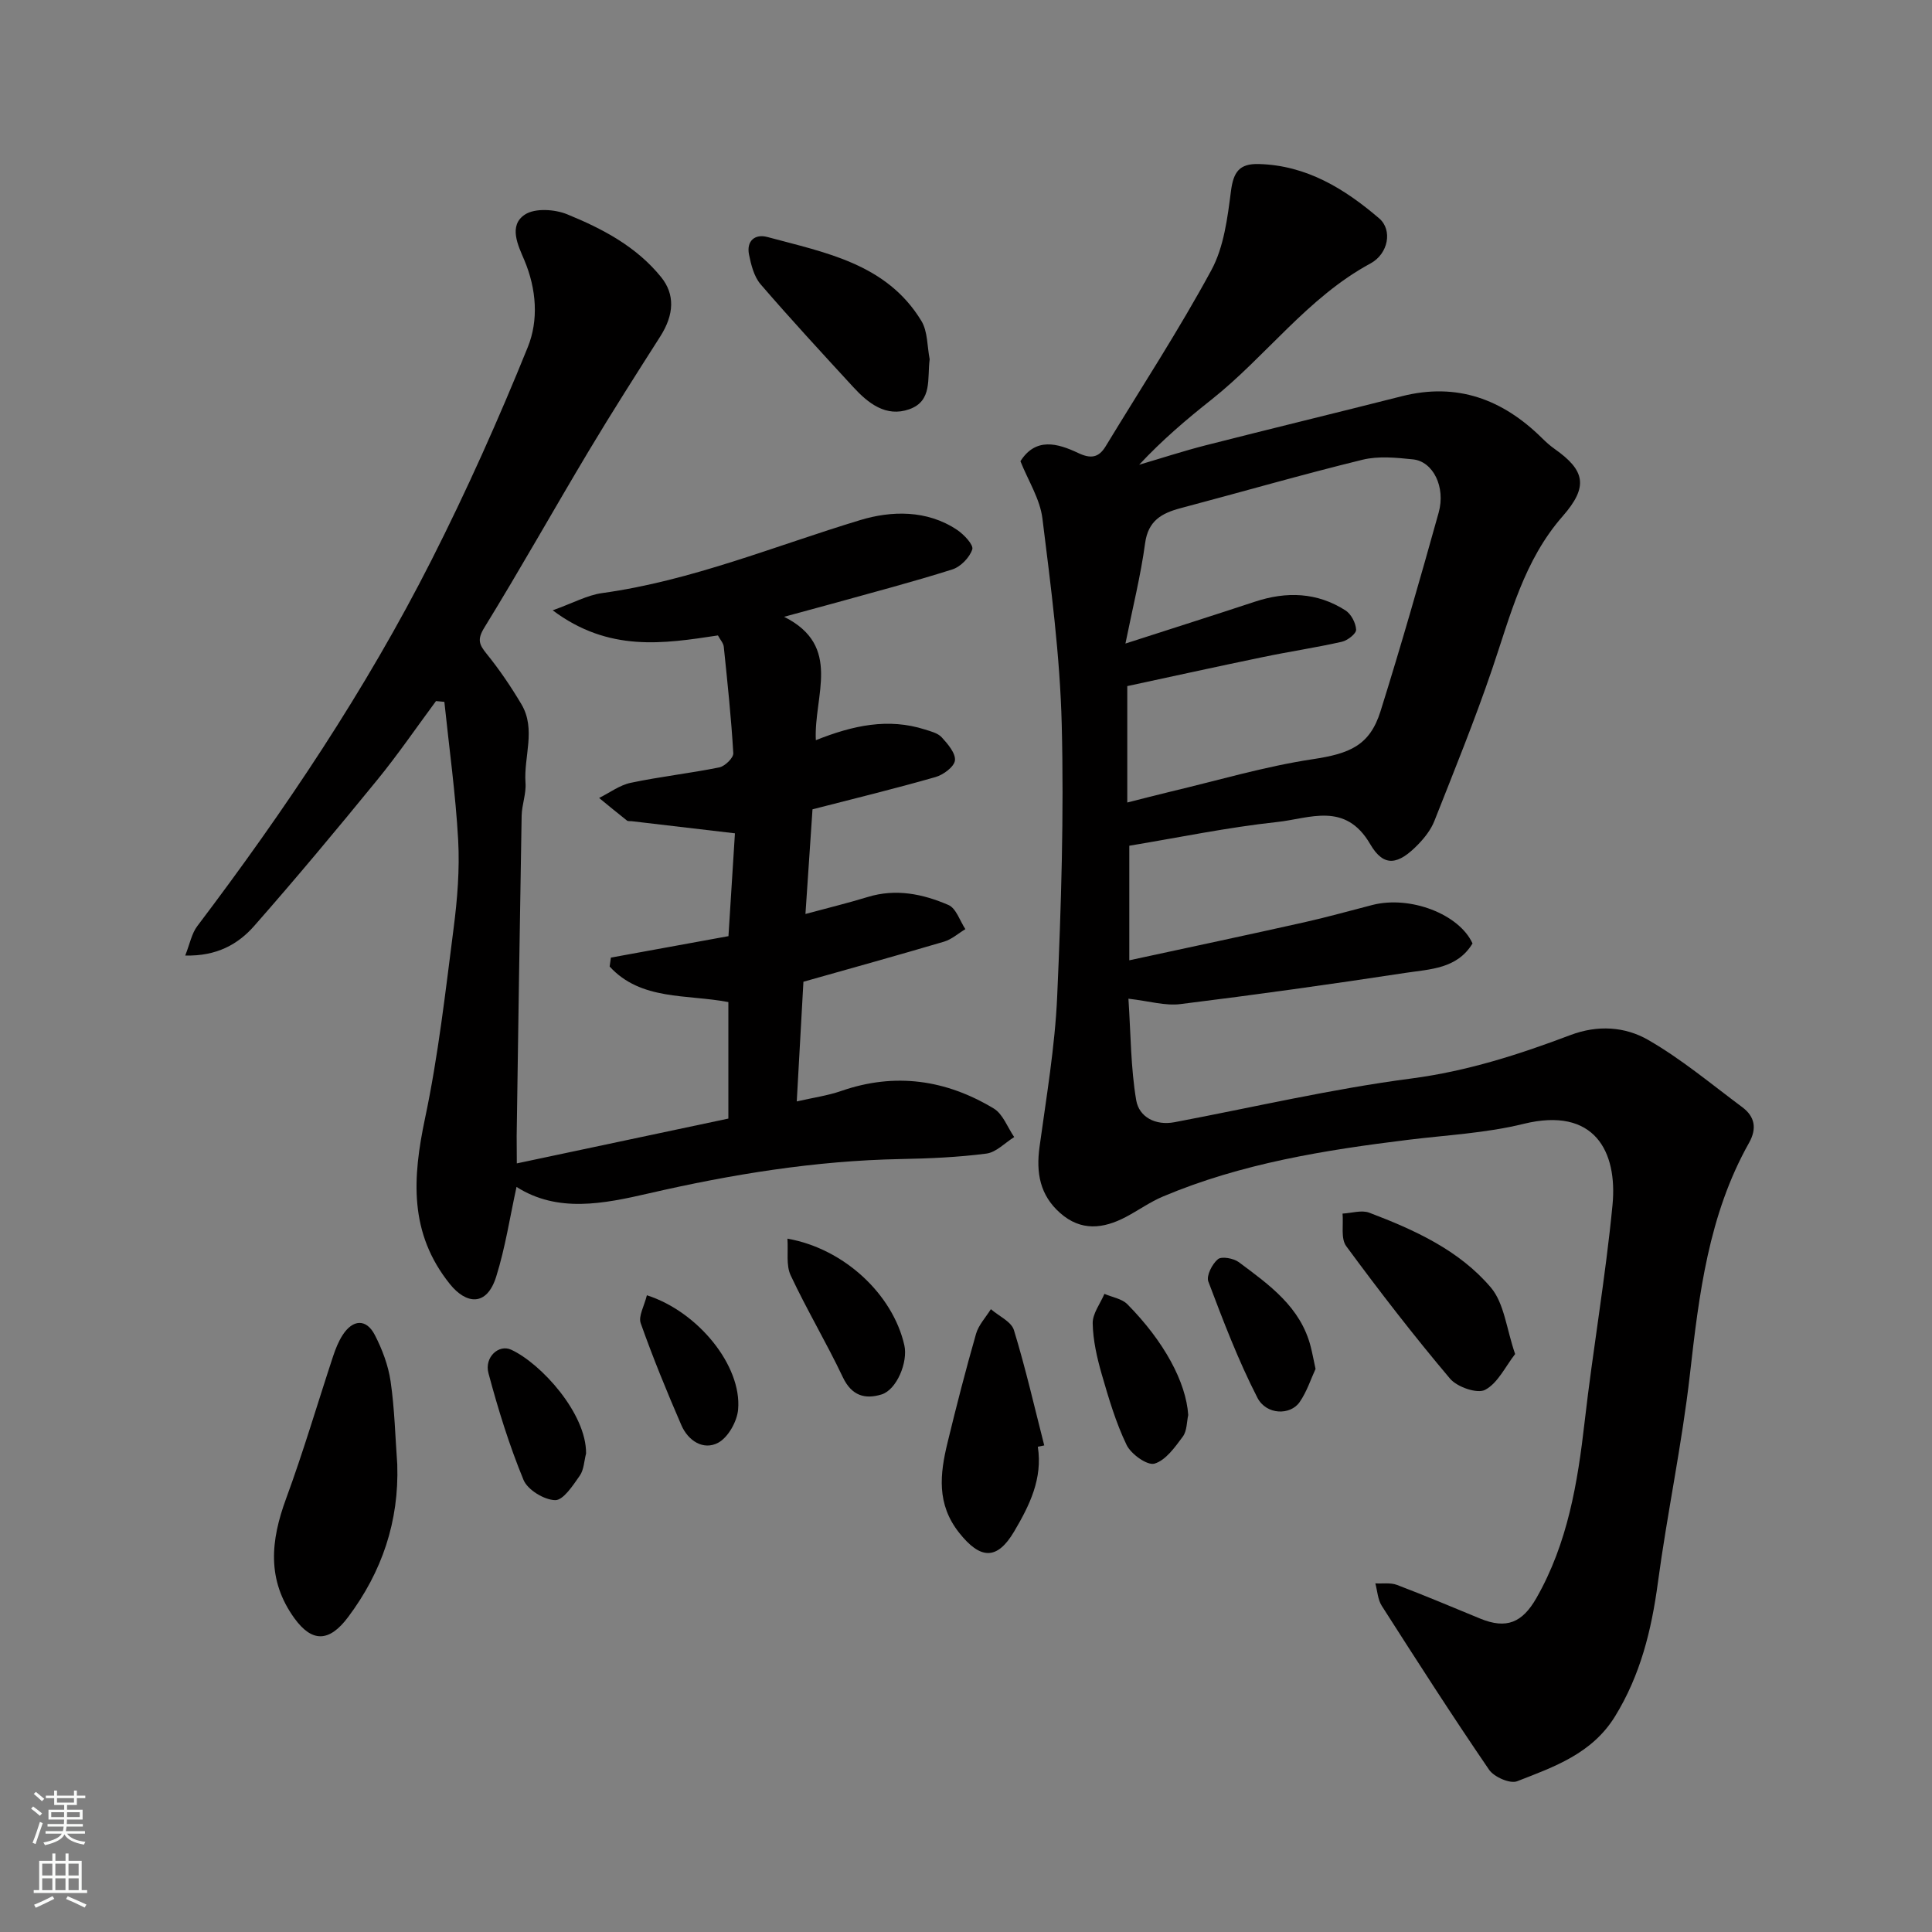 <svg enable-background="new 0 0 400 400" viewBox="0 0 400 400" xmlns="http://www.w3.org/2000/svg"><rect x="0" y="0" width="400" height="400" fill="#808080" stroke="none"/><g fill="#010000"><path d="m304.87 195.33c-3.19 5.28-8.81 5.32-13.86 6.09-15.51 2.37-31.06 4.54-46.64 6.47-3.14.39-6.46-.63-10.74-1.12.49 7.36.47 14.29 1.61 21.02.59 3.47 3.98 5.3 7.93 4.55 16.34-3.09 32.58-6.9 49.05-9.05 11.51-1.51 22.24-4.95 32.89-8.98 5.71-2.16 11.34-1.75 16.1.98 6.9 3.96 13.09 9.16 19.51 13.94 2.6 1.94 3.07 4.4 1.4 7.38-8.39 14.9-10.36 31.38-12.25 48.02-1.64 14.43-4.7 28.69-6.63 43.09-1.32 9.82-3.61 19.1-8.88 27.66-4.76 7.71-12.61 10.43-20.26 13.41-1.46.57-4.77-.88-5.8-2.38-7.63-11.16-14.94-22.55-22.22-33.94-.83-1.3-.91-3.09-1.33-4.65 1.5.09 3.14-.19 4.48.32 5.79 2.2 11.49 4.61 17.22 6.97 5.47 2.25 8.74.83 11.65-4.26 6.48-11.36 8.53-23.81 9.99-36.55 1.71-14.96 4.32-29.82 5.76-44.8 1.07-11.06-3.69-20.44-18.44-16.81-7.74 1.91-15.86 2.31-23.82 3.29-17.35 2.13-34.56 4.89-50.8 11.74-2.69 1.13-5.11 2.88-7.71 4.25-4.68 2.45-9.27 2.99-13.59-.83-4.19-3.7-5-8.32-4.27-13.66 1.42-10.38 3.2-20.78 3.66-31.22.83-18.74 1.41-37.54.94-56.28-.36-14.25-2.24-28.48-4-42.65-.5-4.02-2.94-7.8-4.55-11.84 3.16-4.98 7.67-3.73 11.96-1.7 2.59 1.23 4.24.99 5.68-1.38 7.36-12.12 15.14-24.02 21.89-36.48 2.6-4.8 3.34-10.81 4.06-16.38.51-3.94 1.73-5.7 5.76-5.59 9.91.27 17.77 5.13 24.92 11.25 2.8 2.39 1.92 7.32-1.79 9.33-13.06 7.06-21.63 19.25-32.98 28.24-5.13 4.06-10.11 8.29-14.92 13.44 4.56-1.34 9.08-2.82 13.68-4 13.56-3.46 27.16-6.75 40.72-10.19 11.41-2.89 20.85.63 28.98 8.65.82.81 1.69 1.6 2.63 2.26 6.33 4.46 7.04 7.81 1.68 13.93-8.05 9.18-10.83 20.56-14.6 31.64-3.61 10.62-7.85 21.03-11.97 31.47-.7 1.77-1.98 3.42-3.32 4.81-4.14 4.28-7.13 4.86-9.96-.01-5.16-8.88-12.58-5.31-19.21-4.6-10.37 1.12-20.64 3.26-30.67 4.92v23.72c12.73-2.75 24.47-5.24 36.18-7.86 4.75-1.06 9.45-2.39 14.17-3.6 7.82-1.99 17.95 1.9 20.71 7.97zm-71.48-53.28v24.1c3.26-.82 6.08-1.56 8.92-2.24 9.8-2.32 19.51-5.22 29.44-6.72 7.63-1.15 11.83-2.79 14.07-9.93 4.27-13.63 8.2-27.37 12.04-41.13 1.48-5.31-1.16-10.59-5.3-11.02-3.46-.36-7.15-.73-10.45.07-12.62 3.09-25.11 6.7-37.68 10.03-3.91 1.04-6.72 2.58-7.35 7.27-.91 6.71-2.57 13.32-4.07 20.76 9.88-3.19 18.37-5.88 26.82-8.67 6.54-2.16 12.87-1.95 18.74 1.81 1.17.75 2.13 2.6 2.2 3.99.04.82-1.77 2.23-2.95 2.5-5.4 1.22-10.88 2.03-16.3 3.16-9.48 1.96-18.96 4.05-28.13 6.02z"/><path d="m107 240.87c14.84-3.14 29.28-6.2 43.8-9.28 0-8.13 0-16.08 0-24.12-8.59-1.65-18.1-.27-24.58-7.36.09-.62.18-1.24.26-1.85 8.08-1.48 16.17-2.95 24.34-4.44.49-7.71.95-15.07 1.34-21.29-7.66-.9-14.51-1.71-21.37-2.51-.33-.04-.75.04-.98-.13-1.94-1.53-3.85-3.11-5.77-4.68 2.18-1.08 4.25-2.66 6.56-3.14 6.06-1.28 12.25-1.96 18.32-3.19 1.17-.24 2.96-1.98 2.9-2.94-.43-7.36-1.21-14.7-1.97-22.04-.08-.75-.73-1.44-1.21-2.34-11.23 1.7-22.57 3.52-34.21-5.2 4.2-1.5 7.14-3.14 10.24-3.57 18.55-2.56 35.73-9.76 53.46-15.12 6.38-1.93 13.75-2.15 20 2.02 1.43.95 3.47 3.11 3.17 4.05-.55 1.69-2.42 3.62-4.15 4.16-8.21 2.6-16.55 4.78-24.84 7.09-2.92.81-5.85 1.59-9.97 2.71 12.11 6.07 6.11 16.34 6.57 25.55 7.72-3.09 15-4.63 22.57-2.22 1.23.39 2.7.75 3.5 1.63 1.25 1.37 2.9 3.29 2.73 4.78-.16 1.32-2.4 2.98-4.02 3.44-8.41 2.41-16.92 4.48-25.47 6.68-.47 7.06-.95 14.1-1.46 21.67 4.77-1.29 8.86-2.28 12.87-3.51 5.84-1.8 11.44-.64 16.74 1.65 1.59.69 2.36 3.28 3.5 5-1.47.88-2.83 2.12-4.42 2.59-9.67 2.86-19.39 5.55-29.11 8.3-.45 8.13-.9 16.18-1.38 24.78 3.37-.78 6.39-1.19 9.21-2.17 11.14-3.87 21.68-2.33 31.57 3.63 1.91 1.15 2.85 3.9 4.24 5.92-1.92 1.19-3.73 3.16-5.77 3.42-5.88.76-11.85 1.02-17.79 1.13-17.63.34-34.91 3.15-52.02 7.09-9.53 2.2-18.97 4.08-27.46-1.32-1.37 6.25-2.32 12.55-4.2 18.55-1.98 6.35-6.27 5.69-9.58 1.58-8.53-10.6-7.76-22.03-5.15-34.39 2.73-12.92 4.21-26.12 5.9-39.25.78-6.04 1.28-12.22.95-18.29-.53-9.57-1.87-19.09-2.86-28.63-.58-.05-1.15-.11-1.73-.16-4.06 5.48-7.91 11.12-12.22 16.39-8.31 10.18-16.73 20.28-25.4 30.14-3.35 3.82-7.78 6.32-14.3 6.15.96-2.42 1.33-4.55 2.49-6.08 18.16-24 34.9-48.95 48.51-75.81 7.28-14.37 13.88-29.13 19.92-44.06 2.25-5.56 1.83-11.99-.72-18.04-1.24-2.93-3.38-7.14.15-9.43 2.09-1.36 6.17-1.09 8.73-.04 7.3 2.98 14.32 6.66 19.46 13.02 2.84 3.52 2.73 7.69-.19 12.27-4.99 7.83-9.99 15.66-14.76 23.63-7.29 12.18-14.23 24.57-21.67 36.66-1.53 2.49-1.05 3.52.51 5.45 2.64 3.26 5.02 6.78 7.17 10.4 3.08 5.19.45 10.86.85 16.29.17 2.23-.76 4.53-.8 6.8-.39 22.1-.7 44.2-1.03 66.3.01 1.85.03 3.67.03 5.68z"/><path d="m82.25 303.22c.38 11.77-3.15 22.19-10.17 31.57-3.9 5.22-7.45 5.3-11.1.29-5.79-7.98-4.94-16.12-1.75-24.8 3.58-9.72 6.5-19.69 9.75-29.53.5-1.5 1.1-3.01 1.95-4.33 2.12-3.29 4.91-3.43 6.67-.03 1.54 2.98 2.79 6.31 3.27 9.61.83 5.69.96 11.48 1.38 17.22z"/><path d="m192.48 74.38c-.54 3.97.63 8.63-4.22 10.35-4.81 1.7-8.5-1.22-11.61-4.6-6.46-7.03-12.95-14.05-19.18-21.28-1.36-1.59-1.97-4.02-2.4-6.17-.55-2.81 1.24-4.3 3.81-3.61 12 3.24 24.68 5.51 31.88 17.37 1.33 2.18 1.19 5.27 1.72 7.94z"/><path d="m214.87 299.53c1.03 6.61-1.71 12.14-4.89 17.53-3.56 6.03-7.02 5.81-11.4.28-4.7-5.94-3.98-12.16-2.41-18.63 1.83-7.55 3.77-15.09 5.91-22.56.53-1.84 2.02-3.41 3.07-5.1 1.64 1.43 4.23 2.57 4.77 4.33 2.41 7.86 4.24 15.9 6.28 23.88-.45.1-.89.19-1.33.27z"/><path d="m313.69 280.34c-2.02 2.59-3.58 6.02-6.21 7.41-1.63.87-5.81-.58-7.27-2.32-7.49-8.87-14.61-18.08-21.49-27.43-1.16-1.58-.55-4.46-.76-6.74 1.86-.09 3.95-.79 5.54-.18 9.36 3.55 18.61 7.76 25.16 15.48 2.79 3.29 3.23 8.57 5.03 13.78z"/><path d="m163.03 256.45c11.74 2.06 21.81 11.54 24.2 22.05.8 3.51-1.58 9.23-4.7 10.2-3.45 1.07-6.21.27-8.03-3.56-3.38-7.13-7.45-13.94-10.8-21.09-.99-2.11-.48-4.9-.67-7.6z"/><path d="m246.01 292.96c-.31 1.37-.24 3.27-1.12 4.47-1.63 2.2-3.55 4.92-5.87 5.6-1.5.43-4.85-1.97-5.77-3.87-2.23-4.63-3.71-9.66-5.15-14.64-.98-3.42-1.8-7-1.87-10.53-.04-2.02 1.56-4.07 2.43-6.11 1.61.7 3.61 1 4.75 2.15 7.64 7.73 12.15 16.15 12.6 22.93z"/><path d="m272.37 283.42c-.93 1.99-1.77 4.66-3.29 6.86-1.93 2.79-6.9 2.7-8.75-.9-3.97-7.73-7.08-15.92-10.16-24.06-.45-1.19.8-3.64 1.99-4.62.78-.64 3.25-.18 4.33.62 6.28 4.69 12.8 9.27 14.89 17.54.32 1.25.55 2.52.99 4.56z"/><path d="m121.34 300.93c-.41 1.55-.44 3.37-1.31 4.6-1.41 2.01-3.4 5.09-5.09 5.06-2.28-.05-5.7-2.13-6.55-4.19-2.95-7.16-5.26-14.61-7.26-22.1-.88-3.31 2.14-6.05 4.72-4.85 6.21 2.88 15.57 13.21 15.49 21.48z"/><path d="m133.93 268.17c10.59 3.39 19.67 14.58 18.89 23.64-.21 2.48-2.07 5.8-4.14 6.9-3.06 1.63-6.21-.42-7.6-3.62-3.02-6.96-5.9-14-8.43-21.14-.51-1.45.73-3.53 1.28-5.78z"/></g><path d="m6.44 374.46.42-.45c.65.47 1.27.95 1.85 1.44l-.45.49c-.65-.56-1.25-1.06-1.82-1.48m.93 7.33-.63-.26c.55-1.36 1.05-2.8 1.52-4.33.19.1.38.19.59.27-.46 1.29-.95 2.73-1.48 4.32m-.38-10.38.44-.42c.43.34 1.01.82 1.74 1.44l-.49.49c-.53-.51-1.09-1.01-1.69-1.51m2.5.35h1.72v-1.04h.59v1.04h3.52v-1.04h.59v1.04h1.75v.53h-1.75v1.42h-2.03v.97h3.22v2.03h-3.24c0 .35-.01.66-.03.93h3.32v.53h-3.37c-.03.27-.08.58-.15.94h3.96v.53h-3.71c.67.92 1.93 1.48 3.79 1.68-.13.24-.23.44-.29.59-2.13-.38-3.48-1.08-4.04-2.12-.43.97-1.77 1.72-4.03 2.23-.09-.19-.2-.37-.33-.55 2.1-.42 3.37-1.03 3.81-1.83h-3.36v-.53h3.58c.08-.29.13-.61.16-.94h-3.33v-.53h3.39c.02-.27.04-.58.04-.93h-3.23v-2.03h3.25v-.97h-2.07v-1.42h-1.73zm1.12 3.44v1h2.65c.01-.3.02-.44.01-.4v-.25-.35zm1.19-2h3.52v-.91h-3.52zm4.71 2h-2.63v.59c0 .15-.01.28-.01.4h2.64z" fill="#fafbfa"/><path d="m13.56 383.74h.63v1.52h2.72v6.07h1.13v.6h-11.06v-.6h1.13v-6.07h2.73v-1.52h.63v1.52h2.1v-1.52zm-2.69 8.83.38.56c-1.24.63-2.53 1.25-3.85 1.85-.1-.21-.21-.42-.34-.63 1.36-.55 2.63-1.15 3.81-1.78m-2.13-4.27h2.1v-2.45h-2.1zm0 3.04h2.1v-2.46h-2.1zm2.72-3.04h2.1v-2.45h-2.1zm0 3.04h2.1v-2.46h-2.1zm6.07 3.6c-1.41-.71-2.7-1.3-3.86-1.78l.35-.56c1.45.62 2.75 1.19 3.88 1.72zm-1.25-9.09h-2.1v2.45h2.1zm-2.09 5.49h2.1v-2.46h-2.1z" fill="#fafbfa"/></svg>